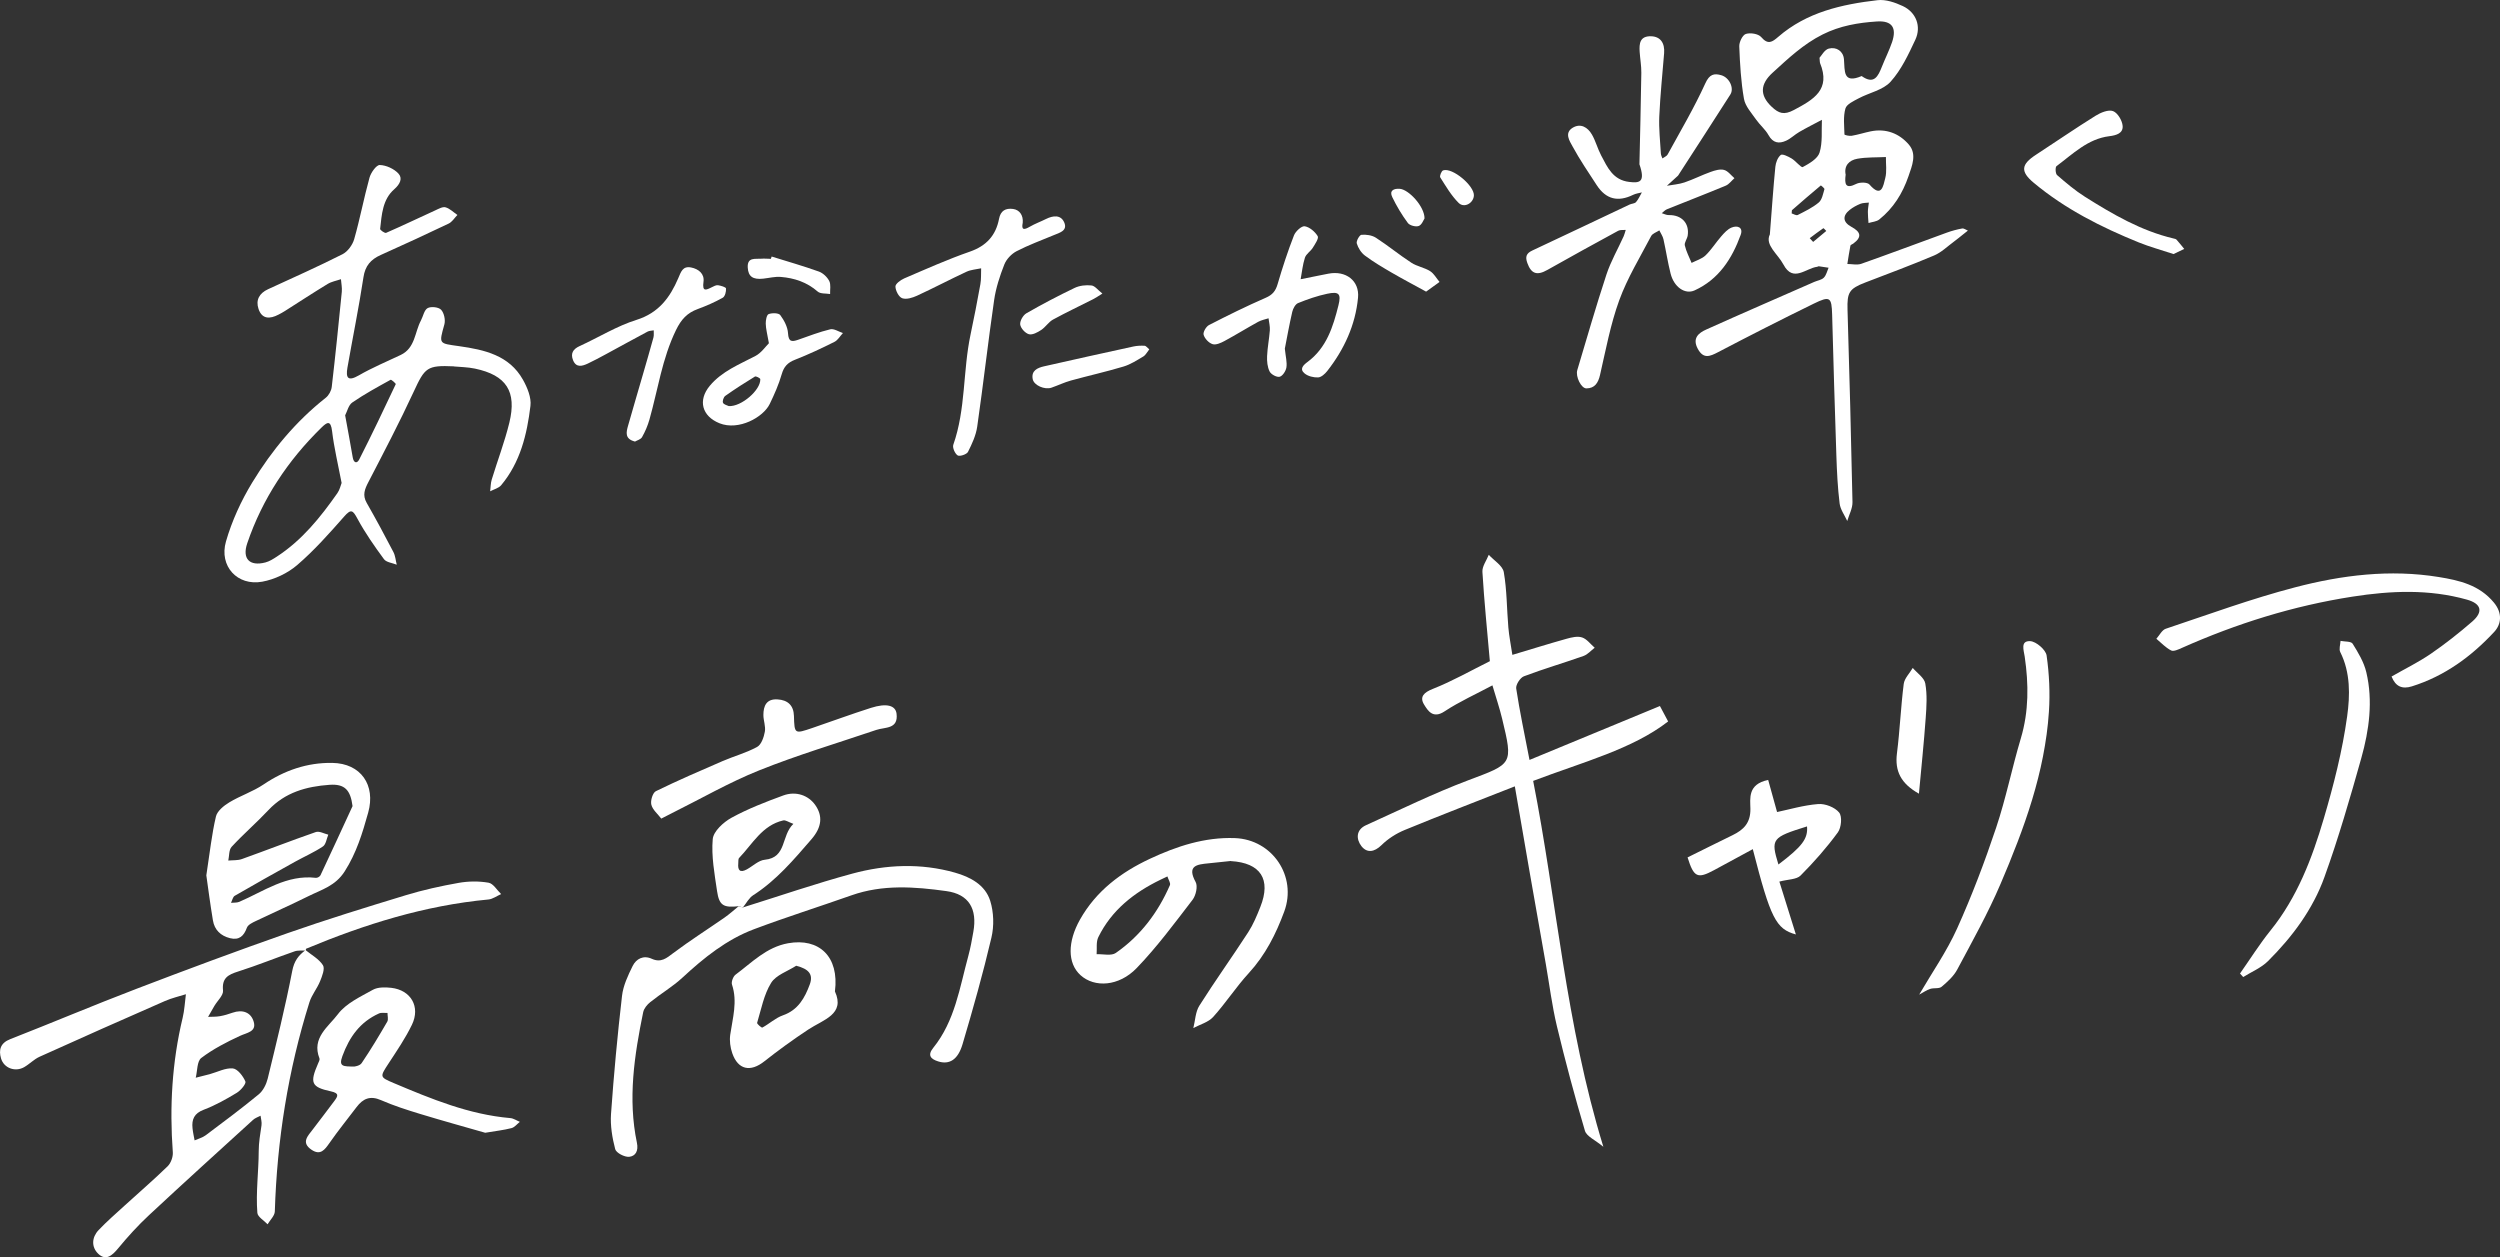 <?xml version="1.0" encoding="UTF-8"?><svg id="_レイヤー_2" xmlns="http://www.w3.org/2000/svg" viewBox="0 0 554.2 278.69"><rect x="0" y="0" width="554.2" height="278.69" fill="#333333" stroke="none"/><defs><style>.cls-1{fill:#fff;}</style></defs><g id="design"><path class="cls-1" d="m67.71,210.6c1.34,1.09,3,1.98,3.88,3.37.48.76-.18,2.43-.64,3.56-.65,1.61-1.85,3.02-2.36,4.66-4.73,15.09-7.18,30.56-7.67,46.37-.03.96-1.05,1.89-1.6,2.84-.79-.84-2.19-1.63-2.27-2.53-.36-4.53.29-9.17.3-13.65,0-1.94.34-3.85.62-5.77.1-.69-.12-1.41-.21-2.12-.56.3-1.2.5-1.66.92-7.71,7.02-15.45,14.03-23.08,21.14-2.44,2.27-4.7,4.76-6.82,7.33-1.32,1.6-2.73,2.86-4.44,1.2-1.53-1.48-1.44-3.63.11-5.25,1.82-1.91,3.82-3.65,5.77-5.43,3.18-2.9,6.45-5.71,9.53-8.71.71-.69,1.21-2.08,1.14-3.08-.74-10.05-.18-19.99,2.18-29.82.41-1.7.49-3.49.72-5.23-1.55.49-3.15.85-4.63,1.5-9.29,4.07-18.57,8.18-27.81,12.36-1.24.56-2.24,1.64-3.44,2.32-1.97,1.11-4.47.21-5.1-1.95-.55-1.88-.16-3.42,2.06-4.28,9.31-3.64,18.52-7.54,27.86-11.11,11.16-4.27,22.36-8.44,33.63-12.39,8.65-3.03,17.41-5.73,26.18-8.4,3.84-1.17,7.79-2.04,11.74-2.74,2.15-.38,4.46-.4,6.61-.03,1.04.18,1.86,1.64,2.78,2.52-.94.41-1.86,1.11-2.83,1.2-14.1,1.32-27.41,5.5-40.39,10.91-.07.03-.06.26-.09.4-.82.05-1.71-.08-2.46.18-4.19,1.45-8.3,3.13-12.52,4.47-2.23.71-3.64,1.43-3.36,4.22.11,1.06-1.24,2.26-1.91,3.4-.47.81-.93,1.63-1.4,2.44.87-.04,1.76,0,2.61-.15.95-.16,1.89-.45,2.8-.77,2.24-.79,4.13-.09,4.72,2.06.6,2.18-1.54,2.36-3.08,3.08-2.98,1.38-5.96,2.92-8.56,4.89-.96.73-.85,2.88-1.23,4.38,1.04-.26,2.08-.51,3.11-.79,1.72-.47,3.47-1.43,5.12-1.27,1.05.1,2.27,1.7,2.78,2.89.21.5-1.03,1.99-1.92,2.52-2.34,1.42-4.76,2.78-7.3,3.74-2.13.8-2.71,2.14-2.5,4.12.09.9.3,1.79.46,2.68.83-.37,1.76-.61,2.47-1.14,3.96-2.97,7.94-5.93,11.76-9.08.96-.79,1.66-2.2,1.97-3.45,1.93-7.95,3.9-15.89,5.45-23.92.42-2.18,1.38-3.43,2.94-4.58Z"/><path class="cls-1" d="m164.69,201.16c8.08-2.52,16.1-5.29,24.27-7.5,7.48-2.02,15.15-2.36,22.72-.22,3.43.97,6.72,2.72,7.83,6.25.79,2.52.88,5.58.27,8.16-1.86,7.94-4.08,15.8-6.4,23.62-1.03,3.49-2.95,4.6-5.41,3.82-1.59-.5-2.45-1.32-1.09-3,4.81-5.96,5.86-13.36,7.79-20.42.47-1.74.79-3.52,1.1-5.29.91-5.08-.96-8.35-5.97-9.04-7.03-.98-14.13-1.51-21.06.94-7.19,2.54-14.47,4.83-21.6,7.51-6.09,2.29-11.08,6.32-15.83,10.71-2.19,2.03-4.82,3.57-7.16,5.45-.69.55-1.4,1.41-1.57,2.24-1.96,9.57-3.43,19.19-1.39,28.93.39,1.85-.33,2.98-1.72,3.12-1.01.1-2.87-.87-3.09-1.69-.66-2.52-1.11-5.22-.93-7.8.62-8.74,1.43-17.48,2.44-26.19.26-2.27,1.32-4.52,2.35-6.61.8-1.62,2.4-2.45,4.24-1.61,2.04.93,3.25-.11,4.78-1.27,3.66-2.75,7.54-5.21,11.31-7.83,1.11-.77,2.12-1.69,3.18-2.55.31.09.62.18.94.27Z"/><path class="cls-1" d="m272.88,190.86c-1.66.17-3.31.35-4.97.52-2.58.25-4.85.5-2.86,4.15.51.94.06,2.96-.68,3.93-3.97,5.17-7.88,10.46-12.39,15.14-3.96,4.11-9.36,4.38-12.45,1.58-2.95-2.67-2.86-7.45-.13-12.31,3.59-6.38,9.13-10.51,15.52-13.5,5.92-2.77,12.15-4.83,18.84-4.58,8.28.31,13.81,8.46,10.93,16.28-1.83,4.97-4.19,9.65-7.86,13.65-2.82,3.07-5.1,6.63-7.9,9.72-1.07,1.18-2.9,1.66-4.39,2.46.42-1.67.46-3.58,1.33-4.96,3.48-5.51,7.29-10.81,10.83-16.28,1.12-1.73,1.93-3.69,2.69-5.61,2.45-6.14.05-9.78-6.53-10.16Zm-14.1,3.43c-.78.37-1.15.55-1.53.73-5.87,2.85-10.83,6.74-13.77,12.72-.53,1.07-.28,2.52-.38,3.79,1.44-.06,3.25.42,4.25-.28,5.46-3.79,9.36-8.96,12-15.04.19-.45-.34-1.21-.56-1.92Z"/><path class="cls-1" d="m45.74,194.05c.79-5.15,1.21-9.16,2.13-13.05.29-1.22,1.75-2.4,2.96-3.13,2.44-1.48,5.24-2.38,7.59-3.97,4.64-3.13,9.68-4.86,15.22-4.78,6.38.09,9.68,4.93,7.98,11.02-1.27,4.55-2.59,8.93-5.21,13.03-2.06,3.24-5.14,4.05-8.05,5.5-3.85,1.91-7.78,3.65-11.66,5.51-.74.35-1.72.82-1.96,1.46-.68,1.86-1.71,2.84-3.74,2.34-2.08-.52-3.45-1.83-3.8-3.95-.61-3.67-1.09-7.37-1.46-9.98Zm32.41-15.37c-.46-3.54-1.71-4.95-5.12-4.7-5.08.36-9.82,1.66-13.51,5.59-2.63,2.8-5.56,5.33-8.17,8.15-.62.67-.52,2.02-.74,3.05,1-.1,2.08,0,3-.33,5.48-1.96,10.9-4.08,16.4-5.99.77-.27,1.84.36,2.77.58-.38.89-.52,2.16-1.19,2.61-1.96,1.31-4.15,2.26-6.22,3.41-4.46,2.48-8.92,4.97-13.33,7.53-.43.25-.56,1.03-.83,1.56.61-.07,1.29.01,1.83-.22,5.48-2.35,10.52-6.08,16.99-5.32.32.04.87-.27,1.01-.56,2.4-5.1,4.76-10.23,7.12-15.35Z"/><path class="cls-1" d="m107.56,251.11c-4.58-1.32-9.54-2.68-14.45-4.18-2.92-.89-5.86-1.83-8.65-3.05-2.38-1.04-3.98-.36-5.4,1.52-2.01,2.66-4.12,5.25-6.02,7.98-1.06,1.51-2.01,2.83-3.98,1.5-2.38-1.61-.81-3.07.28-4.51,1.59-2.11,3.22-4.19,4.79-6.32.76-1.03,1.16-1.7-.78-2.12-4.38-.94-4.7-1.89-2.85-6.15.16-.37.43-.86.32-1.15-1.81-4.56,2.03-7.06,4.09-9.81,1.8-2.4,4.99-3.86,7.74-5.4,1.11-.62,2.74-.59,4.08-.44,4.36.5,6.51,4.19,4.59,8.18-1.44,2.99-3.34,5.76-5.16,8.55-1.96,3.01-2.06,3.04,1.11,4.38,8.34,3.52,16.69,6.98,25.86,7.77.72.06,1.41.55,2.11.83-.61.48-1.16,1.21-1.85,1.39-1.73.45-3.53.64-5.82,1.03Zm-29.01-14.68s1.2-.13,1.62-.76c2.02-2.98,3.87-6.07,5.68-9.19.28-.49.05-1.28.05-1.93-.64.03-1.36-.13-1.9.12-4.17,1.88-6.54,5.19-8.1,9.45-.85,2.33.13,2.3,2.65,2.31Z"/><path class="cls-1" d="m185.09,219.78c2.31,5.08-2.54,6.22-5.93,8.46-3.34,2.21-6.6,4.57-9.74,7.05-3.07,2.43-5.83,1.87-7.1-1.84-.44-1.27-.63-2.76-.44-4.08.53-3.69,1.65-7.32.39-11.1-.2-.6.25-1.81.79-2.21,3.64-2.7,6.83-6.09,11.64-6.96,6.86-1.23,11.37,2.92,10.39,10.67Zm-8.58-5.7c-1.91,1.24-4.49,2.06-5.57,3.81-1.61,2.6-2.19,5.84-3.1,8.85-.07.23.99,1.14,1.16,1.05,1.55-.84,2.92-2.14,4.55-2.71,3.39-1.18,4.86-3.88,5.96-6.85.82-2.23-.22-3.43-2.99-4.14Z"/><path class="cls-1" d="m146.59,181.47c-.78-1.03-1.92-1.95-2.2-3.08-.23-.89.3-2.65,1-3,4.86-2.38,9.84-4.53,14.81-6.68,2.53-1.09,5.25-1.82,7.65-3.14.93-.51,1.48-2.15,1.7-3.36.22-1.18-.32-2.47-.32-3.71,0-2.03.68-3.61,3.13-3.46,2.27.14,3.57,1.32,3.64,3.65.12,4.03.11,4.04,4.07,2.69,4.34-1.48,8.64-3.07,13-4.46,3.42-1.09,5.46-.58,5.68,1.3.41,3.47-2.55,2.93-4.5,3.59-8.66,2.94-17.44,5.55-25.92,8.95-6.67,2.67-12.96,6.31-19.42,9.52-.62.31-1.22.63-2.33,1.19Z"/><path class="cls-1" d="m164.69,201.16c-.31-.09-.62-.18-.94-.27-3.36.37-4.32-.15-4.79-3.34-.56-3.83-1.29-7.74-.96-11.53.15-1.72,2.37-3.76,4.16-4.74,3.64-1.99,7.56-3.51,11.47-4.94,2.83-1.04,5.59-.02,7.09,2.11,1.69,2.4,1.5,4.9-.84,7.6-3.91,4.52-7.78,9.11-12.91,12.4-.95.61-1.53,1.79-2.28,2.71Zm11.18-18.53c-1.07-.38-1.73-.88-2.24-.76-4.67,1.08-6.8,5.22-9.78,8.32-.23.24-.15.8-.19,1.21-.15,1.55.4,2.14,1.89,1.33,1.34-.73,2.6-2.01,3.99-2.14,4.92-.48,3.57-5.33,6.34-7.96Z"/><path class="cls-1" d="m100.62,81.21c-5.97-.27-6.43.26-8.91,5.62-3.13,6.77-6.6,13.39-10.03,20.01-.82,1.58-1.38,2.9-.4,4.62,2.05,3.59,4.01,7.23,5.92,10.9.44.84.51,1.88.75,2.82-.96-.39-2.3-.51-2.83-1.22-2.12-2.88-4.18-5.83-5.88-8.97-1.03-1.91-1.41-2.24-2.98-.45-3.29,3.74-6.63,7.5-10.39,10.73-2.11,1.81-5.01,3.18-7.74,3.68-5.5,1.01-9.61-3.44-8.04-8.91,1.31-4.56,3.37-9.04,5.84-13.1,4.34-7.13,9.66-13.54,16.29-18.77.67-.53,1.22-1.54,1.32-2.39.82-7.02,1.53-14.05,2.23-21.08.09-.92-.12-1.88-.19-2.81-1,.35-2.09.53-2.97,1.07-3.19,1.94-6.31,3.99-9.46,5.99-.47.3-.95.56-1.44.81-1.87.97-3.62,1.04-4.4-1.27-.66-1.96.15-3.47,2.1-4.37,5.53-2.54,11.08-5.02,16.51-7.76,1.15-.58,2.22-2.05,2.59-3.32,1.29-4.51,2.15-9.13,3.4-13.65.31-1.12,1.52-2.83,2.27-2.81,1.43.04,3.16.83,4.14,1.89.97,1.04.39,2.33-.92,3.48-2.59,2.25-2.78,5.62-3.13,8.79-.03.26,1.04,1,1.32.88,3.67-1.6,7.29-3.34,10.93-5,.72-.33,1.62-.85,2.26-.66.96.28,1.75,1.1,2.62,1.69-.64.65-1.17,1.55-1.95,1.92-4.99,2.39-10.01,4.69-15.06,6.96-2.2.99-3.44,2.39-3.82,4.94-1.02,6.7-2.38,13.35-3.55,20.03-.39,2.26.08,3.12,2.53,1.71,2.98-1.72,6.18-3.05,9.29-4.53,3.22-1.54,3.08-5.03,4.47-7.63.5-.94.72-2.33,1.49-2.75.75-.41,2.44-.23,2.99.37.66.72.99,2.26.72,3.24-1.22,4.41-1.29,4.18,3.3,4.83,5.54.79,11.07,1.99,14.12,7.44.97,1.73,1.89,3.95,1.66,5.8-.76,6.32-2.25,12.51-6.49,17.58-.56.66-1.61.91-2.44,1.35.11-.87.1-1.78.35-2.61,1.28-4.2,2.86-8.33,3.9-12.59,1.7-6.95-.68-10.54-7.62-12-1.62-.34-3.32-.35-4.66-.48Zm-24.89,25.85c-.78-4.1-1.67-7.75-2.11-11.45-.3-2.58-1.14-2.01-2.38-.8-7.44,7.28-13.07,15.75-16.43,25.62-1.17,3.45.52,5.15,4,4.26.91-.23,1.76-.78,2.56-1.3,5.58-3.63,9.66-8.71,13.42-14.07.53-.75.73-1.73.94-2.26Zm.78-15c.61,3.37,1.18,6.34,1.68,9.32.21,1.26.94,1.47,1.45.46,2.8-5.51,5.46-11.09,8.09-16.68.06-.13-.98-1.06-1.14-.97-2.88,1.59-5.79,3.17-8.49,5.03-.86.59-1.14,2.01-1.58,2.83Z"/><path class="cls-1" d="m392.34,51.99c.45-5.71.76-10.36,1.22-15.01.09-.94.52-2.08,1.2-2.63.36-.3,1.66.34,2.4.78.93.55,2.11,2.1,2.48,1.9,1.44-.77,3.31-1.85,3.72-3.21.7-2.26.4-4.82.52-7.26-1.67.89-3.37,1.74-5.01,2.69-1.01.58-1.87,1.46-2.92,1.94-1.58.72-2.92.54-3.91-1.24-.7-1.26-1.9-2.23-2.74-3.43-1.02-1.47-2.41-2.96-2.7-4.61-.67-3.82-.89-7.74-1.04-11.62-.04-.95.72-2.52,1.45-2.76,1-.33,2.79-.04,3.41.69,1.51,1.76,2.43,1.12,3.79-.06,6.3-5.46,14.06-7.2,22.01-8.12,1.81-.21,3.89.51,5.6,1.31,2.94,1.38,4.15,4.5,2.77,7.46-1.53,3.27-3.12,6.69-5.49,9.31-1.66,1.85-4.71,2.42-7.07,3.68-1.11.59-2.67,1.3-2.94,2.26-.51,1.8-.26,3.82-.21,5.75,0,.12,1.08.39,1.61.29,1.41-.24,2.79-.69,4.19-.98,3.39-.7,6.34.45,8.47,2.93,1.83,2.14.72,4.68-.09,7.05-1.3,3.77-3.33,7.05-6.46,9.55-.61.49-1.58.54-2.39.79-.05-.82-.15-1.64-.14-2.47,0-.69.14-1.37.22-2.06-.63.08-1.31.04-1.88.27-.84.34-1.67.79-2.37,1.35-1.64,1.3-1.54,2.72.37,3.75,2.08,1.12,2.43,2.25.41,3.73-.21.15-.59.26-.62.45-.27,1.35-.46,2.71-.68,4.06,1.03,0,2.16.28,3.08-.04,6.35-2.24,12.65-4.61,18.97-6.91,1.1-.4,2.25-.71,3.4-.92.38-.07.84.3,1.27.47-.36.28-.71.57-1.07.85-.67.53-1.33,1.08-2.02,1.59-1.45,1.06-2.78,2.39-4.39,3.07-5.03,2.13-10.15,4.03-15.25,5.99-3.6,1.38-4.06,2.21-3.95,6.04.42,14.21.81,28.42,1.1,42.64.03,1.39-.75,2.79-1.16,4.19-.59-1.29-1.53-2.54-1.69-3.88-.43-3.49-.6-7.02-.72-10.53-.36-10.44-.65-20.88-.94-31.33-.11-3.87-.46-4.21-4.07-2.44-7.12,3.48-14.18,7.08-21.2,10.75-1.85.97-3.27,1.57-4.52-.75-1.25-2.34.17-3.5,1.9-4.27,7.95-3.58,15.95-7.04,23.93-10.55.72-.31,1.62-.43,2.12-.94.54-.54.72-1.45,1.05-2.2-.71-.11-1.42-.23-2.14-.32-.12-.02-.25.09-.37.11-2.53.3-5.35,3.55-7.48-.47-1.27-2.4-4.15-4.33-3.04-6.68Zm11.01-39.18c.44-.47,1.11-1.8,2.06-2.04,1.68-.43,3.22.56,3.36,2.39.21,2.58-.26,5.49,3.92,3.7,2.77,1.98,3.66.02,4.51-2.12.72-1.81,1.6-3.56,2.23-5.39,1.08-3.19.01-4.81-3.36-4.59-4.13.27-8.15.94-12.01,2.87-4.3,2.15-7.63,5.32-11.1,8.48-2.74,2.49-2.96,4.98-.2,7.57,1.55,1.45,2.69,1.89,4.92.7,4.38-2.33,8.21-4.5,5.78-10.42-.05-.12-.03-.26-.11-1.15Zm5.79,25.94c-.24,1.99-.11,3.27,2.39,2,.78-.39,2.44-.37,2.89.15,2.72,3.14,3.08.21,3.5-1.4.39-1.48.12-3.12.15-4.69-2.11.11-4.26.01-6.33.38-1.8.32-3.01,1.52-2.59,3.56Zm-11.97,8.56c.39.11,1.01.52,1.35.35,1.61-.82,3.29-1.62,4.66-2.77.74-.62.95-1.92,1.26-2.95.06-.19-.77-.85-.8-.83-2.15,1.79-4.27,3.63-6.38,5.47-.07.06-.03.25-.08.73Zm4.77,6.32c1.07-.89,1.99-1.66,2.91-2.43-.22-.22-.6-.65-.65-.61-1.03.7-2.02,1.46-3.02,2.21.17.19.34.38.76.83Z"/><path class="cls-1" d="m363.43,36.37c.13-5.88.32-13.06.42-20.23.02-1.55-.27-3.1-.37-4.65-.12-1.83.03-3.52,2.53-3.45,2.03.05,3.08,1.45,2.89,3.77-.38,4.67-.86,9.33-1.07,14-.12,2.73.2,5.47.35,8.21.02.37.22.74.34,1.1.39-.29.95-.48,1.16-.87,2.86-5.23,5.9-10.37,8.36-15.78.92-2.03,1.94-2.25,3.52-1.8,1.82.52,2.91,2.89,2.03,4.27-3.77,5.92-7.6,11.8-11.41,17.7-.07.11-.13.24-.22.32-.81.74-1.63,1.48-2.44,2.22,1.3-.23,2.66-.32,3.9-.74,1.97-.67,3.84-1.63,5.8-2.33.94-.34,2.07-.68,2.97-.44.87.23,1.54,1.19,2.3,1.83-.64.56-1.19,1.35-1.93,1.66-4.32,1.8-8.69,3.48-13.03,5.23-.43.17-.77.57-1.15.87.52.15,1.04.44,1.55.42,2.83-.06,4.61,1.79,4.2,4.53-.11.75-.78,1.55-.64,2.19.3,1.34.98,2.59,1.5,3.88,1.05-.54,2.29-.89,3.1-1.67,1.3-1.26,2.27-2.84,3.47-4.21.66-.76,1.41-1.6,2.31-1.96,1.33-.54,2.61-.02,2,1.64-1.92,5.28-4.86,9.85-10.2,12.29-2.14.98-4.58-.74-5.33-3.71-.64-2.52-1.02-5.1-1.59-7.64-.16-.68-.6-1.3-.91-1.95-.62.41-1.5.68-1.81,1.25-2.46,4.7-5.28,9.3-7.08,14.25-1.94,5.33-2.98,11.01-4.26,16.57-.41,1.77-1.18,2.94-3.01,2.96-1.18.01-2.45-2.64-2.03-4.05,2.12-7.07,4.15-14.17,6.46-21.18.97-2.94,2.55-5.67,3.83-8.51.2-.44.3-.93.45-1.39-.56.05-1.21-.06-1.67.19-5.26,2.86-10.51,5.75-15.72,8.69-2.3,1.3-3.56.84-4.42-1.54-.5-1.39-.24-2.15,1.11-2.78,7.19-3.36,14.36-6.79,21.54-10.18.47-.22,1.14-.21,1.44-.55.54-.62.88-1.42,1.3-2.15-.65.17-1.35.25-1.94.54-3.37,1.65-6.02.99-8.06-2.13-1.84-2.83-3.75-5.63-5.36-8.59-.66-1.21-1.88-2.99.02-4.15,1.77-1.07,3.34-.1,4.27,1.51.84,1.46,1.26,3.15,2.05,4.64,1.39,2.63,2.6,5.44,6.22,5.86,2.23.26,3.68.16,2.24-3.97Z"/><path class="cls-1" d="m284.82,77.28c.19,1.82.53,3.04.35,4.18-.12.78-.84,1.9-1.5,2.06-.64.16-1.9-.52-2.22-1.17-.5-.99-.61-2.27-.56-3.41.08-1.91.47-3.81.61-5.72.06-.88-.18-1.77-.29-2.66-.77.25-1.61.4-2.31.79-2.51,1.38-4.94,2.89-7.46,4.25-.8.43-1.9.93-2.64.69-.83-.26-1.74-1.23-1.98-2.07-.17-.58.55-1.83,1.19-2.16,4.14-2.13,8.31-4.19,12.58-6.05,1.5-.65,2.19-1.5,2.63-3.02,1.07-3.65,2.25-7.27,3.63-10.81.35-.9,1.69-2.13,2.38-2.02,1.08.17,2.28,1.2,2.88,2.19.29.48-.58,1.76-1.09,2.58-.49.79-1.46,1.36-1.74,2.19-.5,1.53-.65,3.18-.95,4.78,1.34-.27,2.68-.54,4.03-.81.71-.14,1.41-.29,2.12-.42,3.84-.75,6.93,1.54,6.57,5.33-.58,6.07-3.08,11.48-6.84,16.27-.5.63-1.32,1.37-2.01,1.4-1,.04-2.24-.26-3-.89-1.16-.96-.33-1.81.64-2.53,4.23-3.12,5.69-7.83,6.87-12.57.65-2.59.08-3.1-2.49-2.56-2.21.47-4.37,1.22-6.46,2.07-.6.24-1.12,1.21-1.29,1.94-.67,2.9-1.19,5.83-1.65,8.17Z"/><path class="cls-1" d="m226.72,49.37c-.35,1.69.31,1.62,1.58.88,1.14-.66,2.39-1.11,3.57-1.7,1.56-.78,3.28-.99,4.04.74.82,1.86-1.02,2.3-2.34,2.85-2.76,1.15-5.58,2.18-8.22,3.55-1.13.59-2.25,1.77-2.71,2.94-1,2.54-1.87,5.2-2.26,7.89-1.35,9.34-2.41,18.72-3.75,28.06-.28,1.94-1.16,3.84-2.05,5.6-.28.55-1.83,1.06-2.28.78-.61-.39-1.2-1.73-.97-2.37,2.78-7.9,2.11-16.32,3.81-24.37.79-3.73,1.52-7.47,2.19-11.22.21-1.15.12-2.35.17-3.52-1.09.24-2.26.3-3.25.76-3.68,1.71-7.27,3.61-10.96,5.31-1,.46-2.36.89-3.29.56-.76-.27-1.47-1.67-1.5-2.59-.02-.59,1.14-1.45,1.94-1.8,4.82-2.07,9.63-4.22,14.57-5.94,3.67-1.28,5.75-3.59,6.46-7.28.34-1.79,1.45-2.4,3.1-2.18,1.45.19,2.3,1.42,2.15,3.05Z"/><path class="cls-1" d="m140.75,97.88c-2.29-.58-1.93-2.06-1.53-3.48,1.07-3.78,2.19-7.55,3.28-11.32.79-2.75,1.6-5.49,2.35-8.24.14-.51.05-1.07.07-1.61-.45.09-.96.07-1.36.28-3.17,1.69-6.31,3.42-9.46,5.13-1.25.67-2.5,1.35-3.78,1.95-1.26.59-2.6.98-3.29-.75-.58-1.47-.03-2.44,1.46-3.12,4.23-1.93,8.25-4.45,12.64-5.82,4.9-1.54,7.4-4.97,9.21-9.19.63-1.46.99-2.77,2.84-2.42,1.68.32,3.02,1.41,2.77,3.18-.31,2.27.56,1.85,1.87,1.19.42-.21.93-.49,1.35-.43.64.1,1.74.42,1.77.72.06.68-.22,1.77-.72,2.05-1.76.99-3.64,1.81-5.54,2.51-2.35.85-3.67,2.29-4.83,4.67-3.08,6.33-4,13.19-5.88,19.82-.38,1.35-.95,2.68-1.64,3.9-.29.52-1.13.73-1.59,1Z"/><path class="cls-1" d="m170.45,76.09c-.34-1.98-.67-3.15-.7-4.33-.02-.74.2-1.97.64-2.13.76-.29,2.22-.27,2.58.22.86,1.16,1.64,2.64,1.72,4.03.11,1.94.85,1.92,2.24,1.44,2.36-.82,4.7-1.74,7.12-2.32.82-.2,1.87.53,2.81.83-.62.66-1.11,1.57-1.87,1.95-2.87,1.44-5.79,2.81-8.78,3.98-1.61.63-2.44,1.52-2.92,3.2-.65,2.27-1.63,4.47-2.66,6.6-1.43,2.95-6.89,5.97-11.13,4.27-3.88-1.56-4.85-5.07-2.15-8.31,2.7-3.23,6.51-4.72,10.1-6.6,1.31-.68,2.24-2.08,3-2.83Zm-8.9,13.93c2.8.18,7.12-3.59,6.99-5.97-.01-.23-.97-.71-1.18-.58-2.24,1.36-4.44,2.78-6.58,4.29-.38.27-.67,1.16-.5,1.53.18.41.95.56,1.27.73Z"/><path class="cls-1" d="m481.8,56.31c-2.71-.9-5.25-1.59-7.68-2.57-8.33-3.38-16.3-7.4-23.26-13.2-3.01-2.5-2.86-4.07.48-6.24,4.41-2.87,8.74-5.86,13.21-8.64,1.12-.7,2.83-1.41,3.87-1.03,1.02.38,2.05,2.11,2.13,3.31.1,1.59-1.34,2.06-3,2.26-4.73.59-8.05,3.94-11.66,6.63-.31.23-.25,1.66.12,1.98,1.97,1.71,3.98,3.42,6.18,4.81,6.16,3.88,12.45,7.55,19.65,9.25.23.05.52.11.66.27.59.66,1.14,1.35,1.7,2.04-.81.39-1.61.78-2.39,1.15Z"/><path class="cls-1" d="m254.77,77.45c-.53.66-.81,1.27-1.28,1.55-1.42.84-2.85,1.78-4.41,2.25-3.86,1.16-7.81,2.04-11.7,3.11-1.46.41-2.85,1.08-4.29,1.58-1.49.52-3.9-.51-4.16-1.9-.36-1.88,1.06-2.5,2.5-2.83,6.6-1.5,13.21-2.96,19.83-4.4.8-.17,1.66-.21,2.48-.16.32.02.62.46,1.03.79Z"/><path class="cls-1" d="m316.14,64.65c-2.69-1.48-5.18-2.79-7.61-4.2-2.04-1.19-4.08-2.39-5.96-3.8-.83-.62-1.5-1.69-1.8-2.69-.16-.52.61-1.87,1.03-1.91,1.06-.09,2.34.09,3.21.65,2.69,1.74,5.17,3.79,7.86,5.54,1.25.82,2.88,1.06,4.15,1.86.86.54,1.41,1.59,2.1,2.4-.89.64-1.77,1.28-2.97,2.14Z"/><path class="cls-1" d="m244.37,65.08c-.92.57-1.47.96-2.07,1.26-2.96,1.5-5.97,2.92-8.88,4.51-.99.55-1.65,1.67-2.61,2.3-.8.53-1.94,1.15-2.72.94-.81-.22-1.81-1.31-1.93-2.14-.11-.77.62-2.06,1.35-2.49,3.49-2.01,7.07-3.89,10.7-5.63,1.1-.53,2.52-.69,3.75-.55.76.08,1.43,1.03,2.42,1.8Z"/><path class="cls-1" d="m171.06,56.87c3.5,1.09,7.03,2.1,10.47,3.33.92.33,1.85,1.22,2.3,2.1.4.79.15,1.91.19,2.88-.94-.16-2.15-.01-2.76-.55-2.37-2.07-5.14-2.99-8.16-3.24-1.28-.11-2.6.24-3.9.38-2.31.26-3.33-.48-3.44-2.46-.13-2.36,1.66-1.85,2.98-1.96.71-.06,1.43.02,2.15.03.06-.17.11-.34.17-.51Z"/><path class="cls-1" d="m315.79,48.42c-.21.3-.58,1.4-1.27,1.67-.65.26-2.01-.1-2.42-.65-1.33-1.79-2.49-3.73-3.46-5.74-.7-1.43.29-1.93,1.62-1.85,2,.11,5.55,3.92,5.53,6.57Z"/><path class="cls-1" d="m326.73,43.39c-.13,1.68-2.17,2.8-3.38,1.59-1.63-1.62-2.83-3.69-4.08-5.66-.18-.29.27-1.42.64-1.55,2.04-.71,7,3.45,6.82,5.62Z"/><path class="cls-1" d="m335.8,174.32c-8.61,3.39-16.53,6.43-24.38,9.66-1.88.77-3.72,1.94-5.16,3.36-1.63,1.6-3.25,1.79-4.47.22-1.19-1.55-1.21-3.62,1.03-4.63,7.52-3.4,14.95-7.05,22.66-9.96,9.85-3.71,9.97-3.44,7.51-13.66-.56-2.34-1.34-4.62-2.15-7.38-3.64,1.95-7.31,3.59-10.63,5.78-2.56,1.69-3.69-.17-4.53-1.54-1.02-1.68-.06-2.67,1.98-3.47,4.31-1.7,8.38-4.03,12.61-6.13-.58-6.64-1.25-13.21-1.65-19.8-.07-1.23.91-2.52,1.41-3.78,1.16,1.27,3.08,2.41,3.33,3.84.7,4.02.66,8.17,1.01,12.26.17,1.95.56,3.87.89,6.08,4.25-1.27,8.12-2.48,12.02-3.57,1.11-.31,2.43-.63,3.44-.29,1.06.35,1.87,1.49,2.79,2.28-.82.62-1.55,1.5-2.47,1.82-4.39,1.56-8.87,2.86-13.22,4.51-.83.31-1.83,1.88-1.71,2.7.77,5.07,1.84,10.09,2.95,15.84,9.8-4.05,19.4-8.02,28.91-11.95.46.86,1.11,2.08,1.82,3.42-7.93,6.15-18.83,8.97-29.92,13.18,5.24,26.59,7.2,53.9,15.56,81.11-1.81-1.51-3.71-2.3-4.08-3.54-2.28-7.67-4.35-15.41-6.22-23.2-1.08-4.52-1.65-9.16-2.45-13.74-1.19-6.74-2.39-13.49-3.56-20.23-1.08-6.18-2.13-12.35-3.31-19.17Z"/><path class="cls-1" d="m530.16,149.97c2.99-1.71,5.99-3.18,8.72-5.05,3.18-2.18,6.23-4.59,9.15-7.12,2.52-2.18,2.05-3.98-1.18-4.88-8.38-2.35-16.85-1.98-25.33-.66-13.14,2.04-25.71,5.97-37.84,11.37-.76.34-1.83.85-2.39.56-1.22-.62-2.2-1.7-3.27-2.59.69-.76,1.24-1.94,2.09-2.22,9.52-3.18,18.96-6.65,28.66-9.18,10.39-2.72,21.06-4.04,31.83-2.29,4.55.74,9.01,1.75,12.25,5.67,1.95,2.36,1.64,4.81.05,6.52-5.07,5.45-11.01,9.8-18.26,12.06-2.12.66-3.6.03-4.47-2.17Z"/><path class="cls-1" d="m496.57,215.8c2.24-3.18,4.31-6.49,6.74-9.51,5.94-7.35,9.22-15.98,11.83-24.84,2.19-7.43,4.13-15.02,5.18-22.67.64-4.62.76-9.67-1.53-14.23-.33-.65.02-1.65.06-2.48.92.19,2.33.07,2.68.62,1.23,1.97,2.5,4.08,3.03,6.31,1.52,6.4.64,12.82-1.1,19.03-2.48,8.86-5.06,17.71-8.16,26.36-2.57,7.18-7.13,13.29-12.53,18.67-1.51,1.5-3.65,2.37-5.5,3.53-.24-.26-.47-.52-.71-.79Z"/><path class="cls-1" d="m391.97,172.9c.67,2.43,1.31,4.71,1.97,7.11,2.61-.54,5.84-1.51,9.13-1.77,1.54-.12,3.69.72,4.63,1.88.71.87.49,3.35-.29,4.41-2.48,3.39-5.29,6.58-8.26,9.56-.88.89-2.72.82-4.7,1.34,1.01,3.24,2.33,7.45,3.66,11.72-4.42-1.21-5.61-3.57-9.55-18.91-2.92,1.58-5.74,3.13-8.58,4.65-3.68,1.98-4.49,1.62-5.88-2.82,3.3-1.63,6.63-3.3,9.98-4.93,2.44-1.19,3.99-2.7,3.95-5.83-.03-2.28-.65-5.47,3.93-6.41Zm2.27,18.74c5.31-4.01,6.57-5.73,6.34-8.44-7.83,2.44-8.07,2.75-6.34,8.44Z"/><path class="cls-1" d="m425.46,220.46c2.85-4.89,6.1-9.55,8.39-14.63,3.28-7.28,6.13-14.79,8.66-22.37,2.17-6.48,3.51-13.24,5.47-19.79,1.79-6,1.74-12.01.86-18.09-.21-1.43-1.01-3.56,1.22-3.45,1.31.07,3.45,1.91,3.63,3.18.59,4.11.79,8.34.51,12.49-.89,13.44-5.49,25.92-10.72,38.14-2.78,6.5-6.25,12.72-9.59,18.97-.79,1.49-2.16,2.73-3.48,3.84-.57.48-1.72.2-2.53.47-.81.27-1.54.79-2.42,1.26Z"/><path class="cls-1" d="m425.4,175.95c-4.01-2.25-5.39-5.01-4.88-8.98.65-5.1.85-10.26,1.5-15.36.16-1.24,1.31-2.36,2-3.54.97,1.14,2.56,2.18,2.78,3.45.44,2.48.28,5.11.09,7.66-.39,5.45-.96,10.88-1.5,16.77Z"/></g></svg>